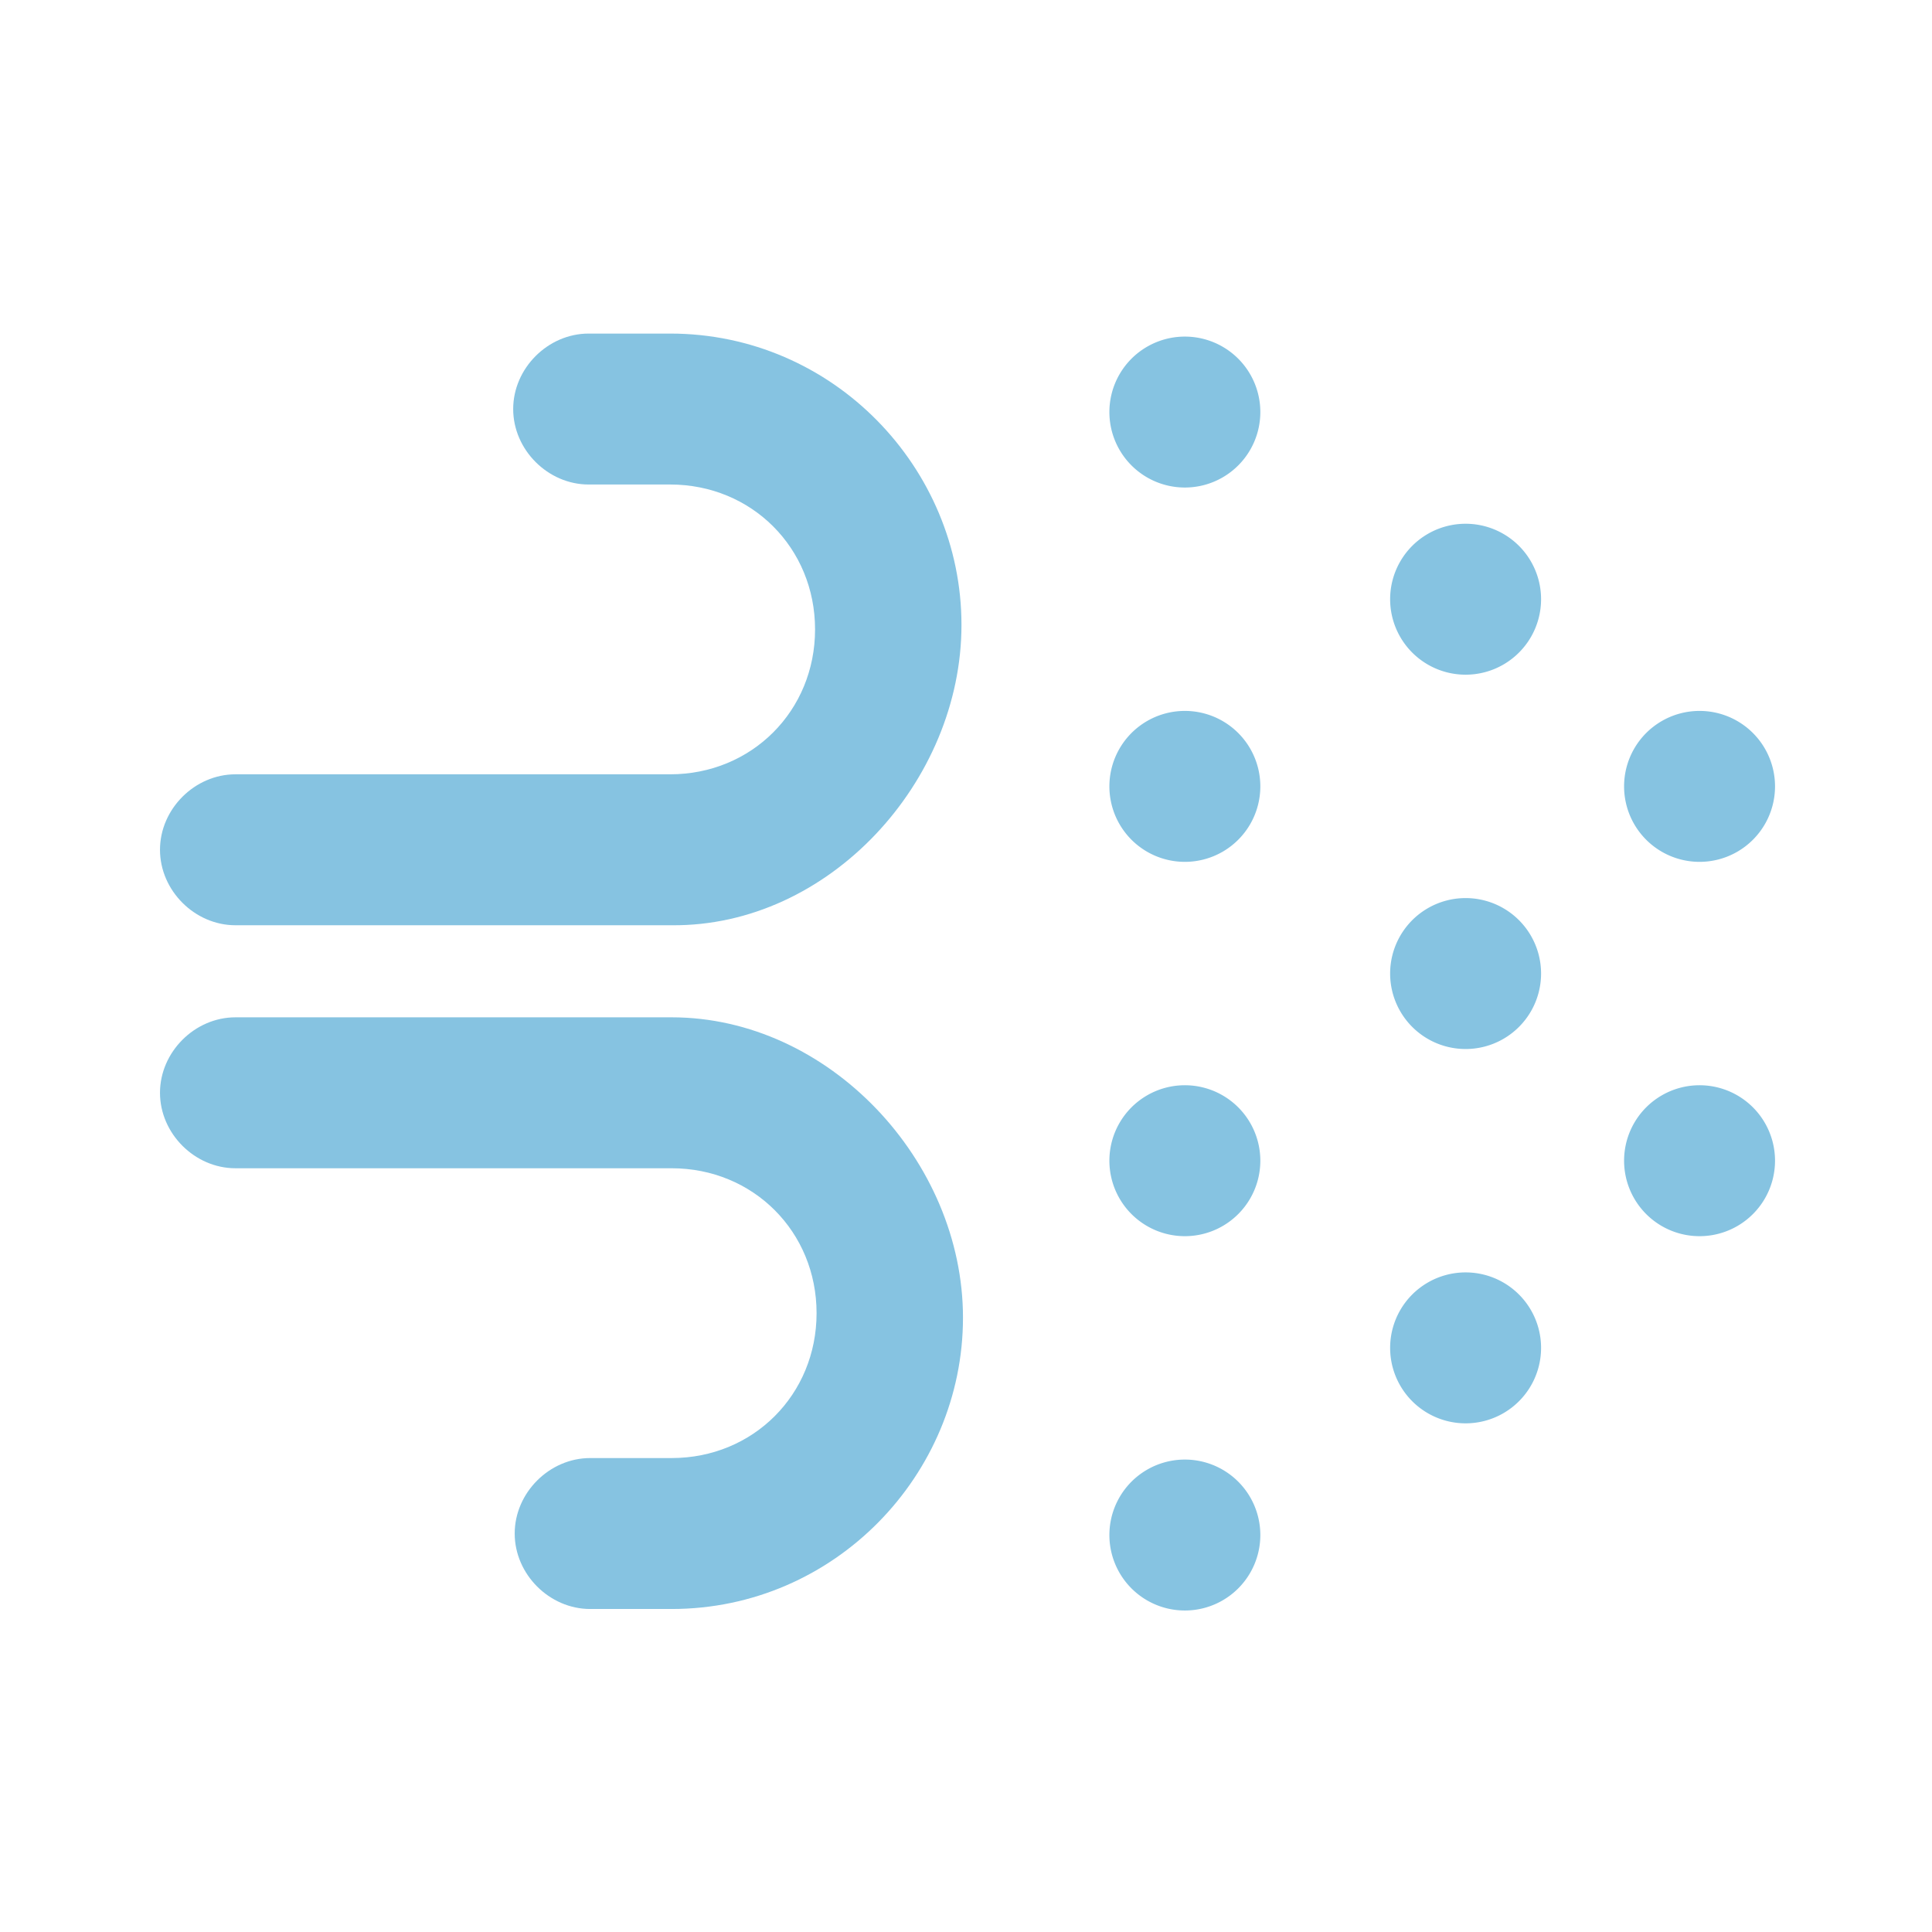 <?xml version="1.0" standalone="no"?><!DOCTYPE svg PUBLIC "-//W3C//DTD SVG 1.1//EN" "http://www.w3.org/Graphics/SVG/1.1/DTD/svg11.dtd"><svg t="1660012126913" class="icon" viewBox="0 0 1024 1024" version="1.1" xmlns="http://www.w3.org/2000/svg" p-id="4590" xmlns:xlink="http://www.w3.org/1999/xlink" width="200" height="200"><defs><style type="text/css">@font-face { font-family: element-icons; src: url("chrome-extension://moombeodfomdpjnpocobemoiaemednkg/fonts/element-icons.woff") format("woff"), url("chrome-extension://moombeodfomdpjnpocobemoiaemednkg/fonts/element-icons.ttf ") format("truetype"); }
@font-face { font-family: feedback-iconfont; src: url("//at.alicdn.com/t/font_1031158_u69w8yhxdu.woff2?t=1630033759944") format("woff2"), url("//at.alicdn.com/t/font_1031158_u69w8yhxdu.woff?t=1630033759944") format("woff"), url("//at.alicdn.com/t/font_1031158_u69w8yhxdu.ttf?t=1630033759944") format("truetype"); }
</style></defs><path d="M628 218.4m-40 0a40 40 0 1 0 80 0 40 40 0 1 0-80 0Z" fill="#86C3E1" p-id="4591"></path><path d="M776.8 317.6m-40 0a40 40 0 1 0 80 0 40 40 0 1 0-80 0Z" fill="#86C3E1" p-id="4592"></path><path d="M776.8 516m-40 0a40 40 0 1 0 80 0 40 40 0 1 0-80 0Z" fill="#86C3E1" p-id="4593"></path><path d="M900.8 416.8m-40 0a40 40 0 1 0 80 0 40 40 0 1 0-80 0Z" fill="#86C3E1" p-id="4594"></path><path d="M900.8 615.2m-40 0a40 40 0 1 0 80 0 40 40 0 1 0-80 0Z" fill="#86C3E1" p-id="4595"></path><path d="M776.8 714.4m-40 0a40 40 0 1 0 80 0 40 40 0 1 0-80 0Z" fill="#86C3E1" p-id="4596"></path><path d="M628 416.8m-40 0a40 40 0 1 0 80 0 40 40 0 1 0-80 0Z" fill="#86C3E1" p-id="4597"></path><path d="M628 615.2m-40 0a40 40 0 1 0 80 0 40 40 0 1 0-80 0Z" fill="#86C3E1" p-id="4598"></path><path d="M628 813.6m-40 0a40 40 0 1 0 80 0 40 40 0 1 0-80 0Z" fill="#86C3E1" p-id="4599"></path><path d="M356 539.2H124.8c-21.6 0-40 18.4-40 40s18.4 40 40 40h231.2c43.2 0 76.8 33.6 76.8 76.8 0 43.2-33.6 76.8-76.8 76.8h-43.2c-21.6 0-40 18.4-40 40s18.4 40 40 40h43.2c86.4 0 154.4-71.2 154.4-154.4s-71.2-159.2-154.4-159.2zM509.6 331.2c0-83.2-68-154.4-154.4-154.4H312c-21.6 0-40 18.4-40 40s18.4 40 40 40h43.2c43.2 0 76.8 33.6 76.8 76.8s-33.6 76.8-76.8 76.8H124.8c-21.6 0-40 18.4-40 40s18.4 40 40 40h231.2c83.2 0.8 153.6-76 153.6-159.2z" fill="#86C3E1" p-id="4600"></path></svg>